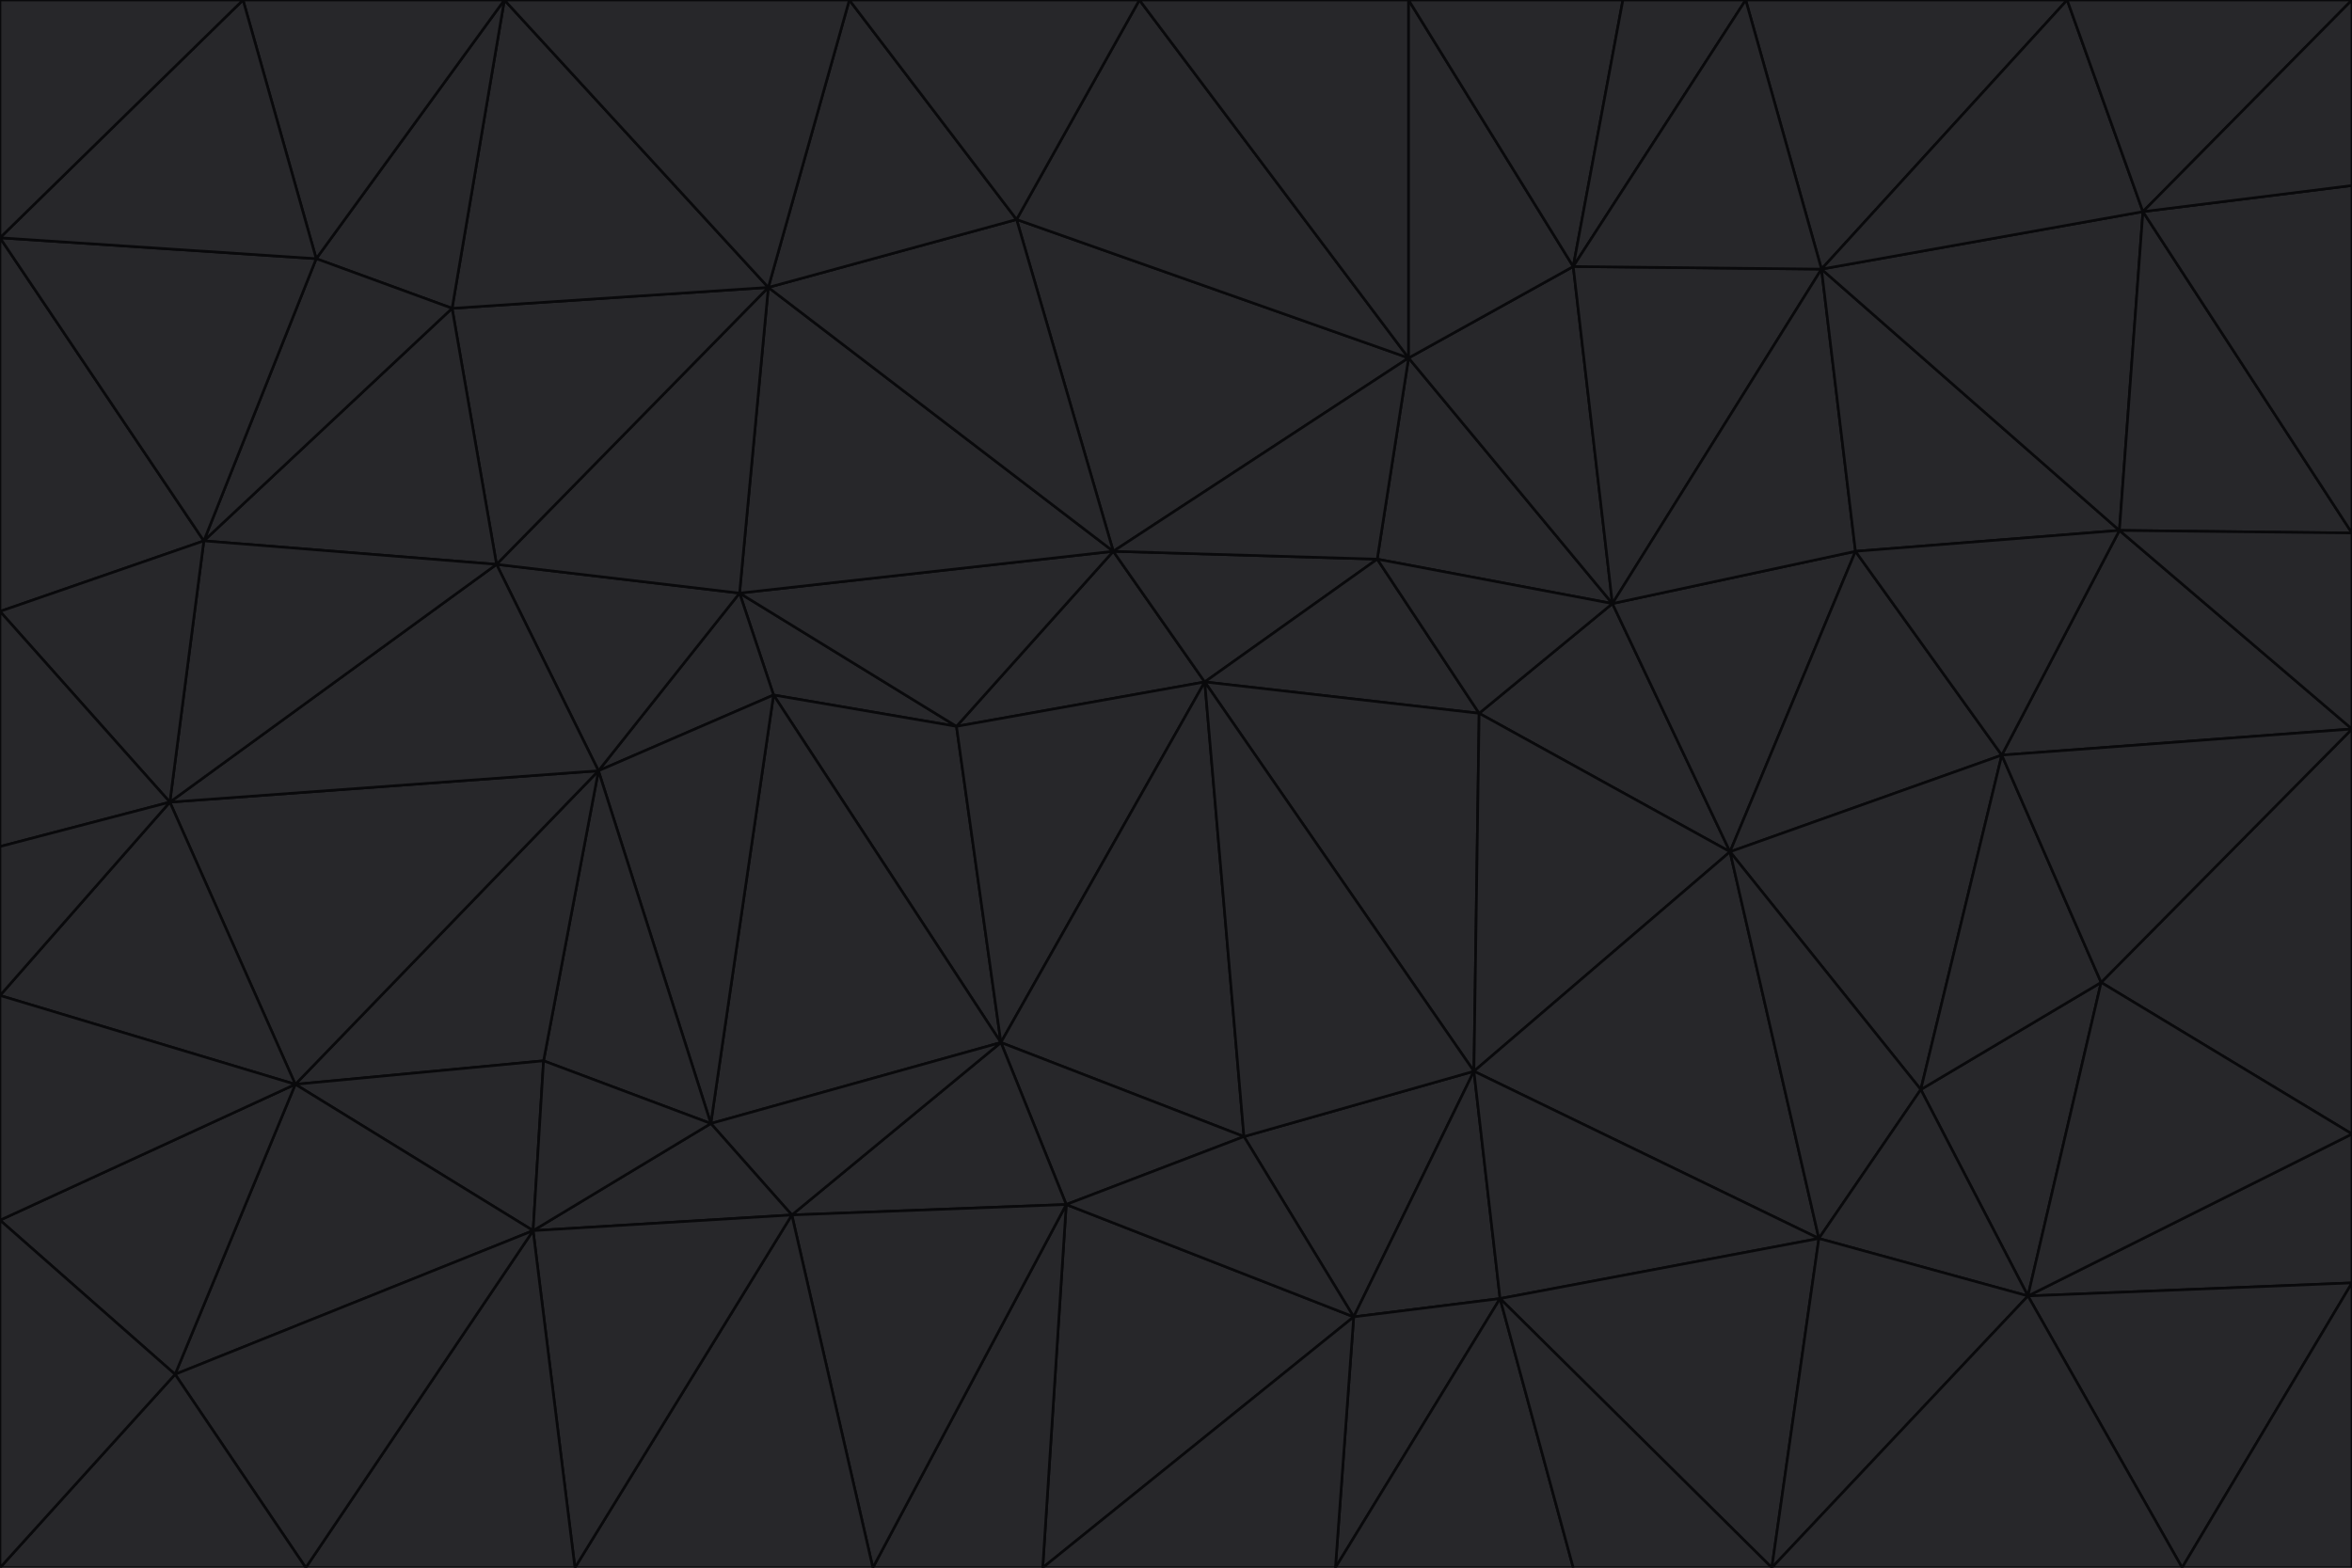 <svg id="visual" viewBox="0 0 900 600" width="900" height="600" xmlns="http://www.w3.org/2000/svg" xmlns:xlink="http://www.w3.org/1999/xlink" version="1.1"><g stroke-width="1" stroke-linejoin="bevel"><path d="M461 261L426 211L366 278Z" fill="#27272a" stroke="#09090b"></path><path d="M283 227L296 266L366 278Z" fill="#27272a" stroke="#09090b"></path><path d="M461 261L527 214L426 211Z" fill="#27272a" stroke="#09090b"></path><path d="M426 211L283 227L366 278Z" fill="#27272a" stroke="#09090b"></path><path d="M296 266L383 399L366 278Z" fill="#27272a" stroke="#09090b"></path><path d="M366 278L383 399L461 261Z" fill="#27272a" stroke="#09090b"></path><path d="M461 261L566 273L527 214Z" fill="#27272a" stroke="#09090b"></path><path d="M564 410L566 273L461 261Z" fill="#27272a" stroke="#09090b"></path><path d="M539 137L389 84L426 211Z" fill="#27272a" stroke="#09090b"></path><path d="M426 211L294 110L283 227Z" fill="#27272a" stroke="#09090b"></path><path d="M617 231L539 137L527 214Z" fill="#27272a" stroke="#09090b"></path><path d="M527 214L539 137L426 211Z" fill="#27272a" stroke="#09090b"></path><path d="M283 227L229 295L296 266Z" fill="#27272a" stroke="#09090b"></path><path d="M296 266L272 430L383 399Z" fill="#27272a" stroke="#09090b"></path><path d="M190 216L229 295L283 227Z" fill="#27272a" stroke="#09090b"></path><path d="M383 399L476 435L461 261Z" fill="#27272a" stroke="#09090b"></path><path d="M389 84L294 110L426 211Z" fill="#27272a" stroke="#09090b"></path><path d="M383 399L408 461L476 435Z" fill="#27272a" stroke="#09090b"></path><path d="M303 465L408 461L383 399Z" fill="#27272a" stroke="#09090b"></path><path d="M662 326L617 231L566 273Z" fill="#27272a" stroke="#09090b"></path><path d="M566 273L617 231L527 214Z" fill="#27272a" stroke="#09090b"></path><path d="M518 504L564 410L476 435Z" fill="#27272a" stroke="#09090b"></path><path d="M476 435L564 410L461 261Z" fill="#27272a" stroke="#09090b"></path><path d="M229 295L272 430L296 266Z" fill="#27272a" stroke="#09090b"></path><path d="M294 110L190 216L283 227Z" fill="#27272a" stroke="#09090b"></path><path d="M229 295L208 406L272 430Z" fill="#27272a" stroke="#09090b"></path><path d="M272 430L303 465L383 399Z" fill="#27272a" stroke="#09090b"></path><path d="M617 231L602 102L539 137Z" fill="#27272a" stroke="#09090b"></path><path d="M539 137L436 0L389 84Z" fill="#27272a" stroke="#09090b"></path><path d="M113 415L208 406L229 295Z" fill="#27272a" stroke="#09090b"></path><path d="M272 430L204 471L303 465Z" fill="#27272a" stroke="#09090b"></path><path d="M564 410L662 326L566 273Z" fill="#27272a" stroke="#09090b"></path><path d="M617 231L697 103L602 102Z" fill="#27272a" stroke="#09090b"></path><path d="M539 0L436 0L539 137Z" fill="#27272a" stroke="#09090b"></path><path d="M389 84L325 0L294 110Z" fill="#27272a" stroke="#09090b"></path><path d="M399 600L518 504L408 461Z" fill="#27272a" stroke="#09090b"></path><path d="M408 461L518 504L476 435Z" fill="#27272a" stroke="#09090b"></path><path d="M564 410L696 474L662 326Z" fill="#27272a" stroke="#09090b"></path><path d="M436 0L325 0L389 84Z" fill="#27272a" stroke="#09090b"></path><path d="M294 110L173 118L190 216Z" fill="#27272a" stroke="#09090b"></path><path d="M193 0L173 118L294 110Z" fill="#27272a" stroke="#09090b"></path><path d="M113 415L204 471L208 406Z" fill="#27272a" stroke="#09090b"></path><path d="M602 102L539 0L539 137Z" fill="#27272a" stroke="#09090b"></path><path d="M518 504L574 497L564 410Z" fill="#27272a" stroke="#09090b"></path><path d="M208 406L204 471L272 430Z" fill="#27272a" stroke="#09090b"></path><path d="M334 600L399 600L408 461Z" fill="#27272a" stroke="#09090b"></path><path d="M113 415L229 295L65 307Z" fill="#27272a" stroke="#09090b"></path><path d="M662 326L710 211L617 231Z" fill="#27272a" stroke="#09090b"></path><path d="M602 102L621 0L539 0Z" fill="#27272a" stroke="#09090b"></path><path d="M710 211L697 103L617 231Z" fill="#27272a" stroke="#09090b"></path><path d="M193 0L121 99L173 118Z" fill="#27272a" stroke="#09090b"></path><path d="M173 118L78 207L190 216Z" fill="#27272a" stroke="#09090b"></path><path d="M668 0L621 0L602 102Z" fill="#27272a" stroke="#09090b"></path><path d="M65 307L229 295L190 216Z" fill="#27272a" stroke="#09090b"></path><path d="M121 99L78 207L173 118Z" fill="#27272a" stroke="#09090b"></path><path d="M325 0L193 0L294 110Z" fill="#27272a" stroke="#09090b"></path><path d="M334 600L408 461L303 465Z" fill="#27272a" stroke="#09090b"></path><path d="M518 504L511 600L574 497Z" fill="#27272a" stroke="#09090b"></path><path d="M334 600L303 465L220 600Z" fill="#27272a" stroke="#09090b"></path><path d="M78 207L65 307L190 216Z" fill="#27272a" stroke="#09090b"></path><path d="M220 600L303 465L204 471Z" fill="#27272a" stroke="#09090b"></path><path d="M399 600L511 600L518 504Z" fill="#27272a" stroke="#09090b"></path><path d="M662 326L766 289L710 211Z" fill="#27272a" stroke="#09090b"></path><path d="M710 211L811 203L697 103Z" fill="#27272a" stroke="#09090b"></path><path d="M735 417L766 289L662 326Z" fill="#27272a" stroke="#09090b"></path><path d="M696 474L564 410L574 497Z" fill="#27272a" stroke="#09090b"></path><path d="M678 600L696 474L574 497Z" fill="#27272a" stroke="#09090b"></path><path d="M696 474L735 417L662 326Z" fill="#27272a" stroke="#09090b"></path><path d="M791 0L668 0L697 103Z" fill="#27272a" stroke="#09090b"></path><path d="M697 103L668 0L602 102Z" fill="#27272a" stroke="#09090b"></path><path d="M511 600L602 600L574 497Z" fill="#27272a" stroke="#09090b"></path><path d="M117 600L220 600L204 471Z" fill="#27272a" stroke="#09090b"></path><path d="M900 279L811 203L766 289Z" fill="#27272a" stroke="#09090b"></path><path d="M766 289L811 203L710 211Z" fill="#27272a" stroke="#09090b"></path><path d="M776 496L804 376L735 417Z" fill="#27272a" stroke="#09090b"></path><path d="M735 417L804 376L766 289Z" fill="#27272a" stroke="#09090b"></path><path d="M776 496L735 417L696 474Z" fill="#27272a" stroke="#09090b"></path><path d="M193 0L93 0L121 99Z" fill="#27272a" stroke="#09090b"></path><path d="M0 91L0 234L78 207Z" fill="#27272a" stroke="#09090b"></path><path d="M78 207L0 234L65 307Z" fill="#27272a" stroke="#09090b"></path><path d="M0 91L78 207L121 99Z" fill="#27272a" stroke="#09090b"></path><path d="M65 307L0 381L113 415Z" fill="#27272a" stroke="#09090b"></path><path d="M113 415L67 526L204 471Z" fill="#27272a" stroke="#09090b"></path><path d="M0 234L0 324L65 307Z" fill="#27272a" stroke="#09090b"></path><path d="M0 324L0 381L65 307Z" fill="#27272a" stroke="#09090b"></path><path d="M602 600L678 600L574 497Z" fill="#27272a" stroke="#09090b"></path><path d="M678 600L776 496L696 474Z" fill="#27272a" stroke="#09090b"></path><path d="M0 467L67 526L113 415Z" fill="#27272a" stroke="#09090b"></path><path d="M93 0L0 91L121 99Z" fill="#27272a" stroke="#09090b"></path><path d="M811 203L820 81L697 103Z" fill="#27272a" stroke="#09090b"></path><path d="M900 204L820 81L811 203Z" fill="#27272a" stroke="#09090b"></path><path d="M67 526L117 600L204 471Z" fill="#27272a" stroke="#09090b"></path><path d="M820 81L791 0L697 103Z" fill="#27272a" stroke="#09090b"></path><path d="M0 381L0 467L113 415Z" fill="#27272a" stroke="#09090b"></path><path d="M67 526L0 600L117 600Z" fill="#27272a" stroke="#09090b"></path><path d="M93 0L0 0L0 91Z" fill="#27272a" stroke="#09090b"></path><path d="M900 434L900 279L804 376Z" fill="#27272a" stroke="#09090b"></path><path d="M804 376L900 279L766 289Z" fill="#27272a" stroke="#09090b"></path><path d="M820 81L900 0L791 0Z" fill="#27272a" stroke="#09090b"></path><path d="M900 279L900 204L811 203Z" fill="#27272a" stroke="#09090b"></path><path d="M900 491L900 434L776 496Z" fill="#27272a" stroke="#09090b"></path><path d="M776 496L900 434L804 376Z" fill="#27272a" stroke="#09090b"></path><path d="M900 204L900 71L820 81Z" fill="#27272a" stroke="#09090b"></path><path d="M0 467L0 600L67 526Z" fill="#27272a" stroke="#09090b"></path><path d="M835 600L900 491L776 496Z" fill="#27272a" stroke="#09090b"></path><path d="M678 600L835 600L776 496Z" fill="#27272a" stroke="#09090b"></path><path d="M900 71L900 0L820 81Z" fill="#27272a" stroke="#09090b"></path><path d="M835 600L900 600L900 491Z" fill="#27272a" stroke="#09090b"></path></g></svg>